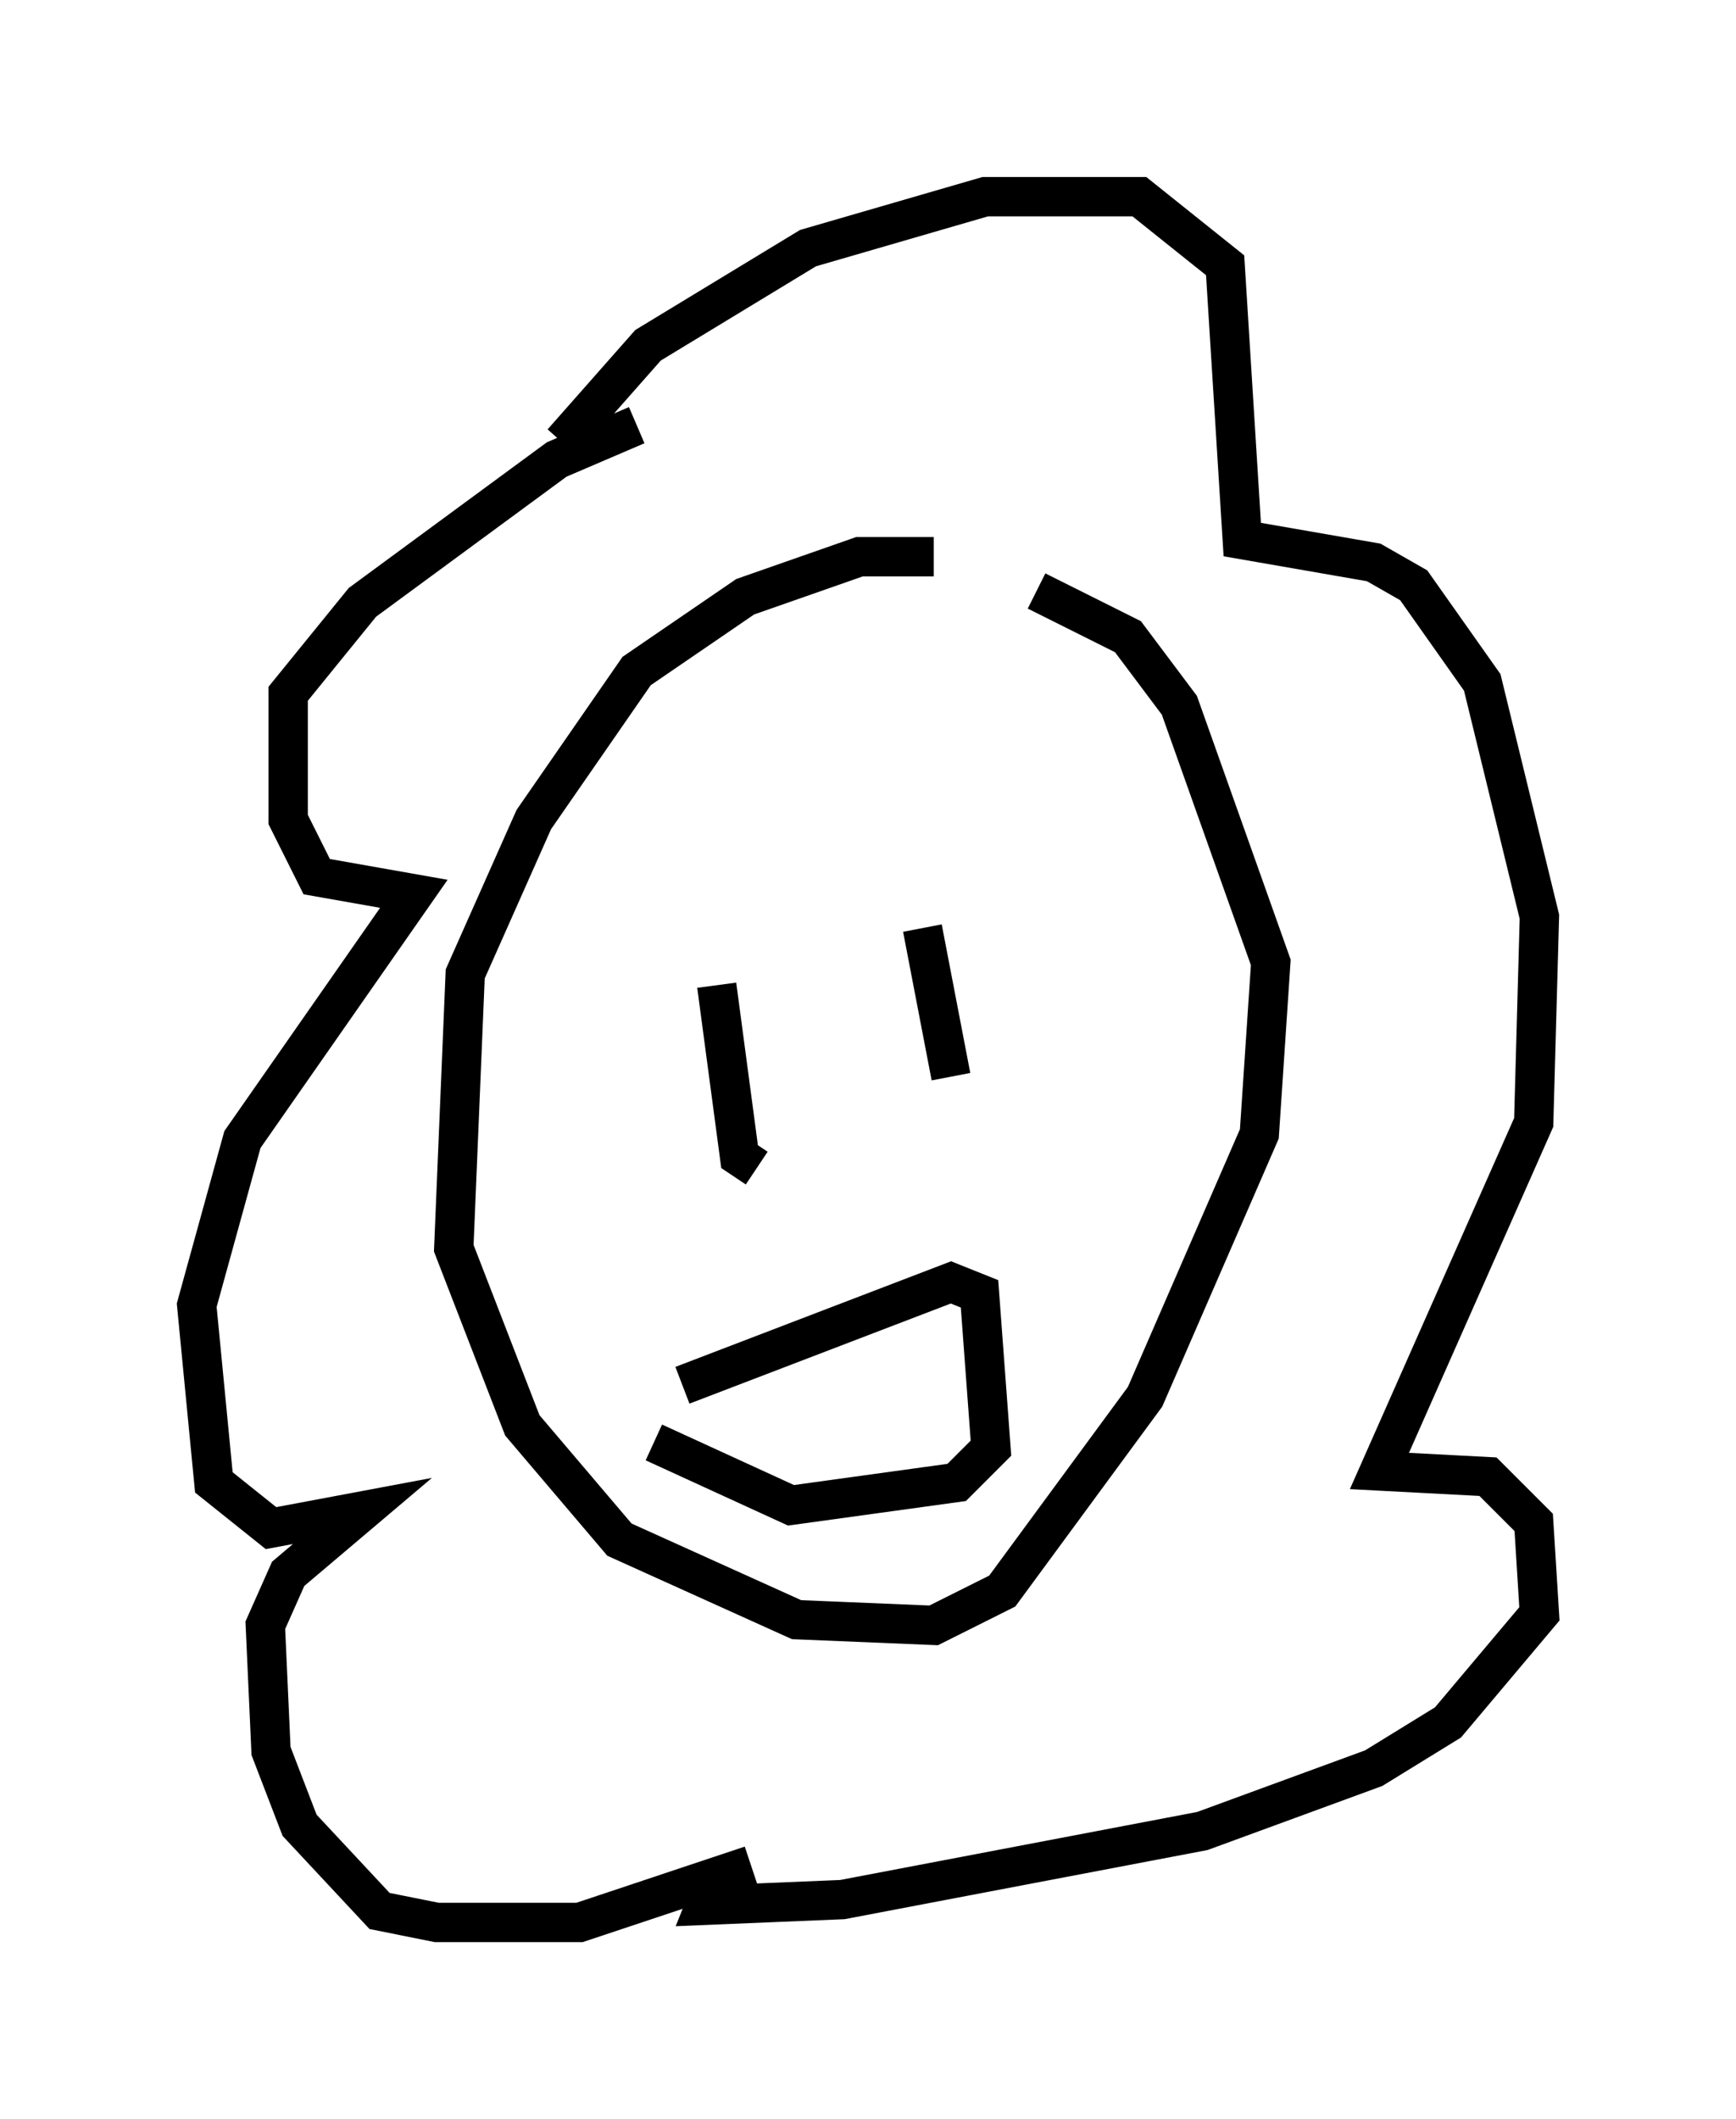 <?xml version="1.0" encoding="utf-8" ?>
<svg baseProfile="full" height="53.866" version="1.1" width="44.134" xmlns="http://www.w3.org/2000/svg" xmlns:ev="http://www.w3.org/2001/xml-events" xmlns:xlink="http://www.w3.org/1999/xlink"><defs /><rect fill="white" height="53.866" width="44.134" x="0" y="0" /><path d="M24.464, 14.732 m-0.726, -0.581 l-1.888, 0.0 -2.905, 1.017 l-2.76, 1.888 -2.615, 3.777 l-1.743, 3.922 -0.291, 6.972 l1.743, 4.503 2.469, 2.905 l4.503, 2.034 3.486, 0.145 l1.743, -0.872 3.631, -4.939 l2.905, -6.682 0.291, -4.358 l-2.324, -6.536 -1.307, -1.743 l-2.324, -1.162 m-12.056, -3.777 l2.179, -2.469 4.067, -2.469 l4.503, -1.307 3.922, 0.0 l2.179, 1.743 0.436, 6.972 l3.341, 0.581 1.017, 0.581 l1.743, 2.469 1.453, 5.955 l-0.145, 5.229 -3.922, 8.86 l2.76, 0.145 1.162, 1.162 l0.145, 2.324 -2.324, 2.76 l-1.888, 1.162 -4.358, 1.598 l-9.151, 1.743 -3.486, 0.145 l0.291, -0.726 0.872, -0.291 l-4.358, 1.453 -3.631, 0.0 l-1.453, -0.291 -2.034, -2.179 l-0.726, -1.888 -0.145, -3.196 l0.581, -1.307 1.888, -1.598 l-2.324, 0.436 -1.453, -1.162 l-0.436, -4.503 1.162, -4.212 l4.358, -6.246 -2.469, -0.436 l-0.726, -1.453 0.0, -3.196 l1.888, -2.324 4.939, -3.631 l2.034, -0.872 m2.034, 14.235 l0.581, 4.358 0.436, 0.291 m4.212, -6.101 l0.726, 3.777 m-6.827, 7.844 l6.827, -2.615 0.726, 0.291 l0.291, 3.922 -0.872, 0.872 l-4.212, 0.581 -3.486, -1.598 " fill="none" stroke="black" stroke-width="1" /></svg>